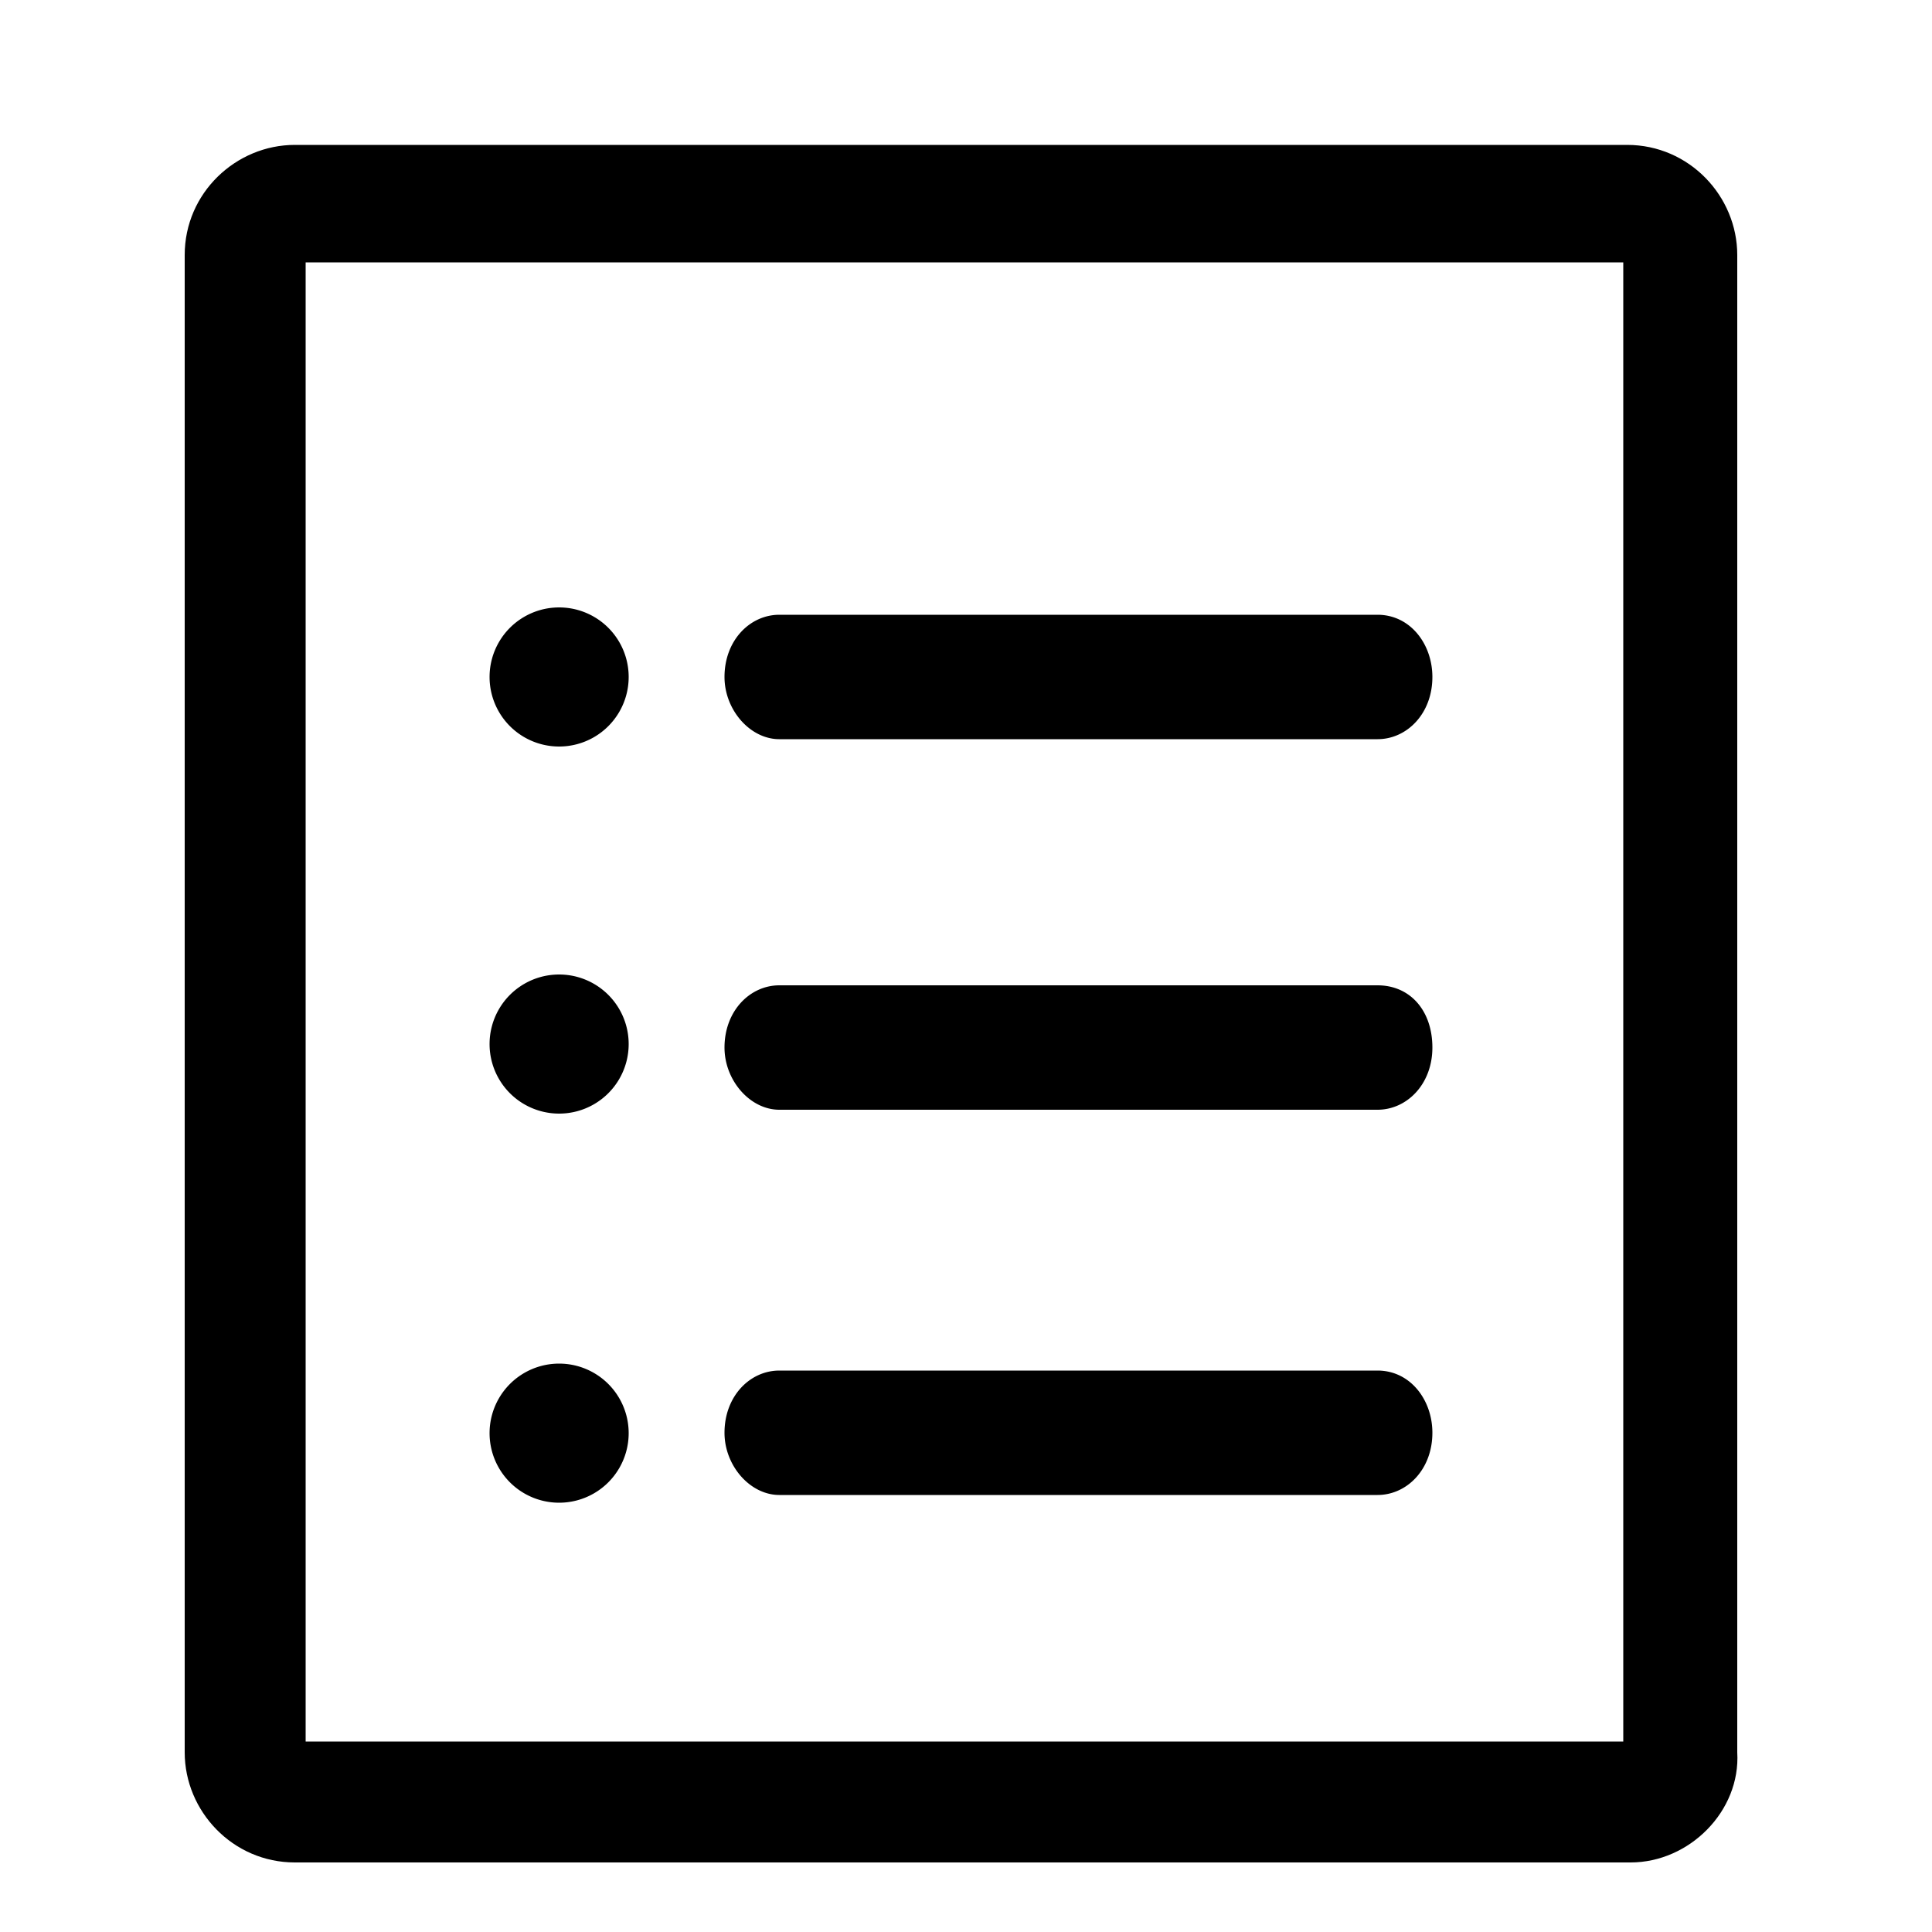 <?xml version="1.0" standalone="no"?><!DOCTYPE svg PUBLIC "-//W3C//DTD SVG 1.1//EN" "http://www.w3.org/Graphics/SVG/1.1/DTD/svg11.dtd"><svg t="1571043428361" class="icon" viewBox="0 0 1024 1024" version="1.1" xmlns="http://www.w3.org/2000/svg" p-id="3444" xmlns:xlink="http://www.w3.org/1999/xlink" width="128" height="128"><defs><style type="text/css"></style></defs><path d="M730.112 325.837h-317.03c-15.565 0-29.082 13.517-29.082 32.973 0 17.408 13.517 32.972 29.082 32.972h317.03c15.565 0 29.082-13.516 29.082-32.972 0-17.408-11.674-32.973-29.082-32.973z m0 196.403h-317.03c-15.565 0-29.082 13.517-29.082 32.973 0 17.408 13.517 32.973 29.082 32.973h317.03c15.565 0 29.082-13.517 29.082-32.973s-11.674-32.973-29.082-32.973z m0 204.186h-317.03c-15.565 0-29.082 13.516-29.082 32.972 0 17.408 13.517 32.973 29.082 32.973h317.03c15.565 0 29.082-13.517 29.082-32.973 0-17.408-11.674-32.972-29.082-32.972zM259.482 358.81a36.864 36.864 0 1 0 73.728 0 36.864 36.864 0 1 0-73.728 0zM259.482 553.37a36.864 36.864 0 1 0 73.728 0 36.864 36.864 0 1 0-73.728 0zM259.482 759.603a36.864 36.864 0 1 0 73.728 0 36.864 36.864 0 1 0-73.728 0z" p-id="3445"></path><path d="M864.256 987.136H156.262c-32.972 0-58.368-27.238-58.368-58.368v-793.6c0-32.973 27.239-58.368 58.368-58.368h706.15c32.974 0 58.369 27.238 58.369 58.368v793.6c1.843 31.13-25.395 58.368-56.525 58.368z m-702.26-64.102h698.369V139.059H161.997v783.975z" p-id="3446"></path><path d="M302.08 197.427c-17.408 0-31.13-13.517-31.13-31.13V49.563c0-17.408 13.517-31.13 31.13-31.13s31.13 13.517 31.13 31.13V164.25c0 19.456-13.517 33.177-31.13 33.177z m416.358 0c-17.408 0-31.13-13.517-31.13-31.13V49.563c0-17.408 13.518-31.13 31.13-31.13s31.13 13.517 31.13 31.13V164.25c1.843 19.456-13.722 33.177-31.13 33.177z" fill="" p-id="3447"></path></svg>

